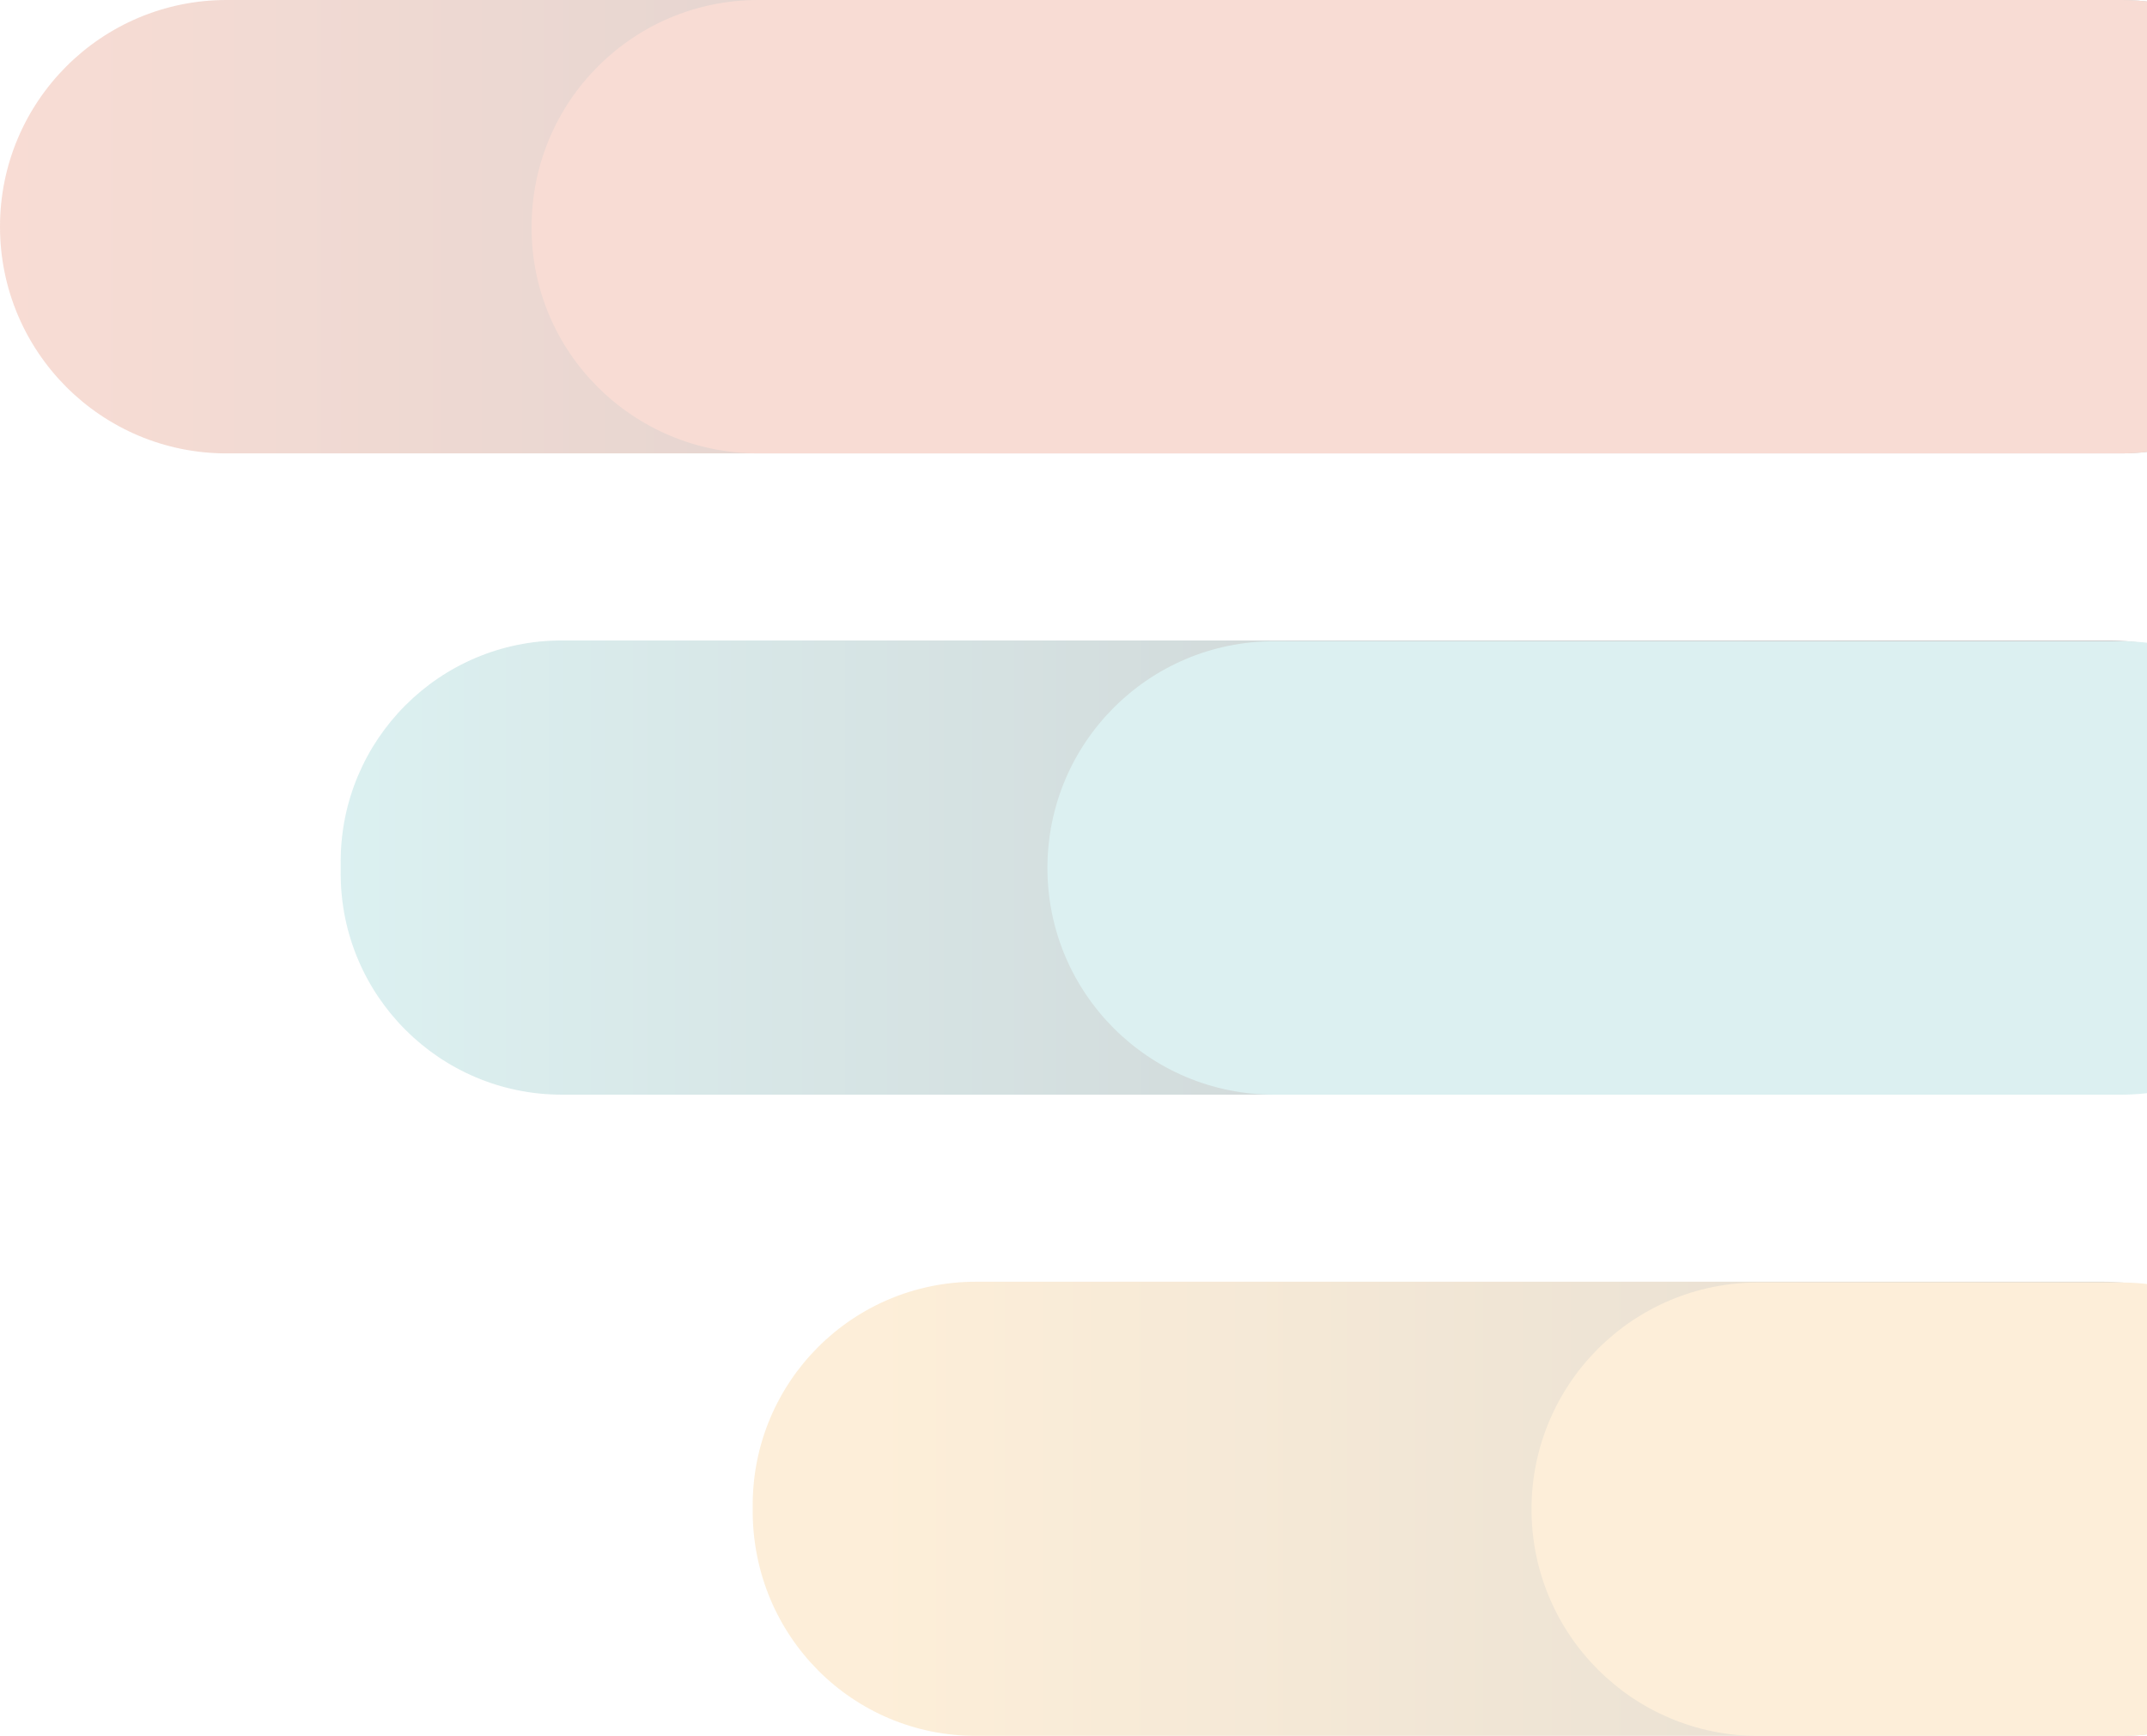<svg width="685" height="554" viewBox="0 0 685 554" fill="none" xmlns="http://www.w3.org/2000/svg">
<g opacity="0.2">
<path d="M72.296 144.698H676.704C716.644 144.698 749 112.318 749 72.349C749 32.38 716.644 0 676.704 0H72.296C32.356 0 0 32.38 0 72.349C0 112.318 32.356 144.698 72.296 144.698Z" fill="url(#paint0_linear_103_8)"/>
<path d="M241.915 144.698H676.704C716.644 144.698 749 112.318 749 72.349C749 32.38 716.644 0 676.704 0H241.915C201.975 0 169.618 32.38 169.618 72.349C169.365 112.318 201.975 144.698 241.915 144.698Z" fill="#DD5228"/>
<path d="M311.43 554H676.704C715.127 554 746.219 522.885 746.219 484.434C746.219 442.947 712.599 409.049 670.89 409.049H311.43C271.996 409.049 240.145 440.923 240.145 480.386V482.157C240.145 522.126 271.996 554 311.43 554Z" fill="url(#paint1_linear_103_8)"/>
<path d="M560.928 554H676.704C716.644 554 749 521.62 749 481.651C749 441.682 716.644 409.302 676.704 409.302H560.928C520.989 409.302 488.632 441.682 488.632 481.651C488.632 521.62 520.989 554 560.928 554Z" fill="#F5AC3F"/>
<path d="M179.224 349.349H672.912C711.841 349.349 743.439 317.728 743.439 278.771V274.976C743.439 236.019 711.841 204.398 672.912 204.398H179.224C140.296 204.398 108.697 236.019 108.697 274.976V278.771C108.697 317.728 140.296 349.349 179.224 349.349Z" fill="url(#paint2_linear_103_8)"/>
<path d="M406.477 349.349H676.704C716.644 349.349 749 316.969 749 277C749 237.031 716.644 204.651 676.704 204.651H406.477C366.537 204.651 334.181 237.031 334.181 277C334.181 316.969 366.537 349.349 406.477 349.349Z" fill="#4EB6B8"/>
</g>
<defs>
<linearGradient id="paint0_linear_103_8" x1="749" y1="72.369" x2="-0.083" y2="72.369" gradientUnits="userSpaceOnUse">
<stop offset="0.225"/>
<stop offset="1" stop-color="#DD5228"/>
</linearGradient>
<linearGradient id="paint1_linear_103_8" x1="1125.66" y1="481.631" x2="278.998" y2="481.631" gradientUnits="userSpaceOnUse">
<stop offset="0.113"/>
<stop offset="1" stop-color="#F5AC3F"/>
</linearGradient>
<linearGradient id="paint2_linear_103_8" x1="743.413" y1="277" x2="108.74" y2="277" gradientUnits="userSpaceOnUse">
<stop offset="0.225"/>
<stop offset="1" stop-color="#4EB6B8"/>
</linearGradient>
</defs>
</svg>

